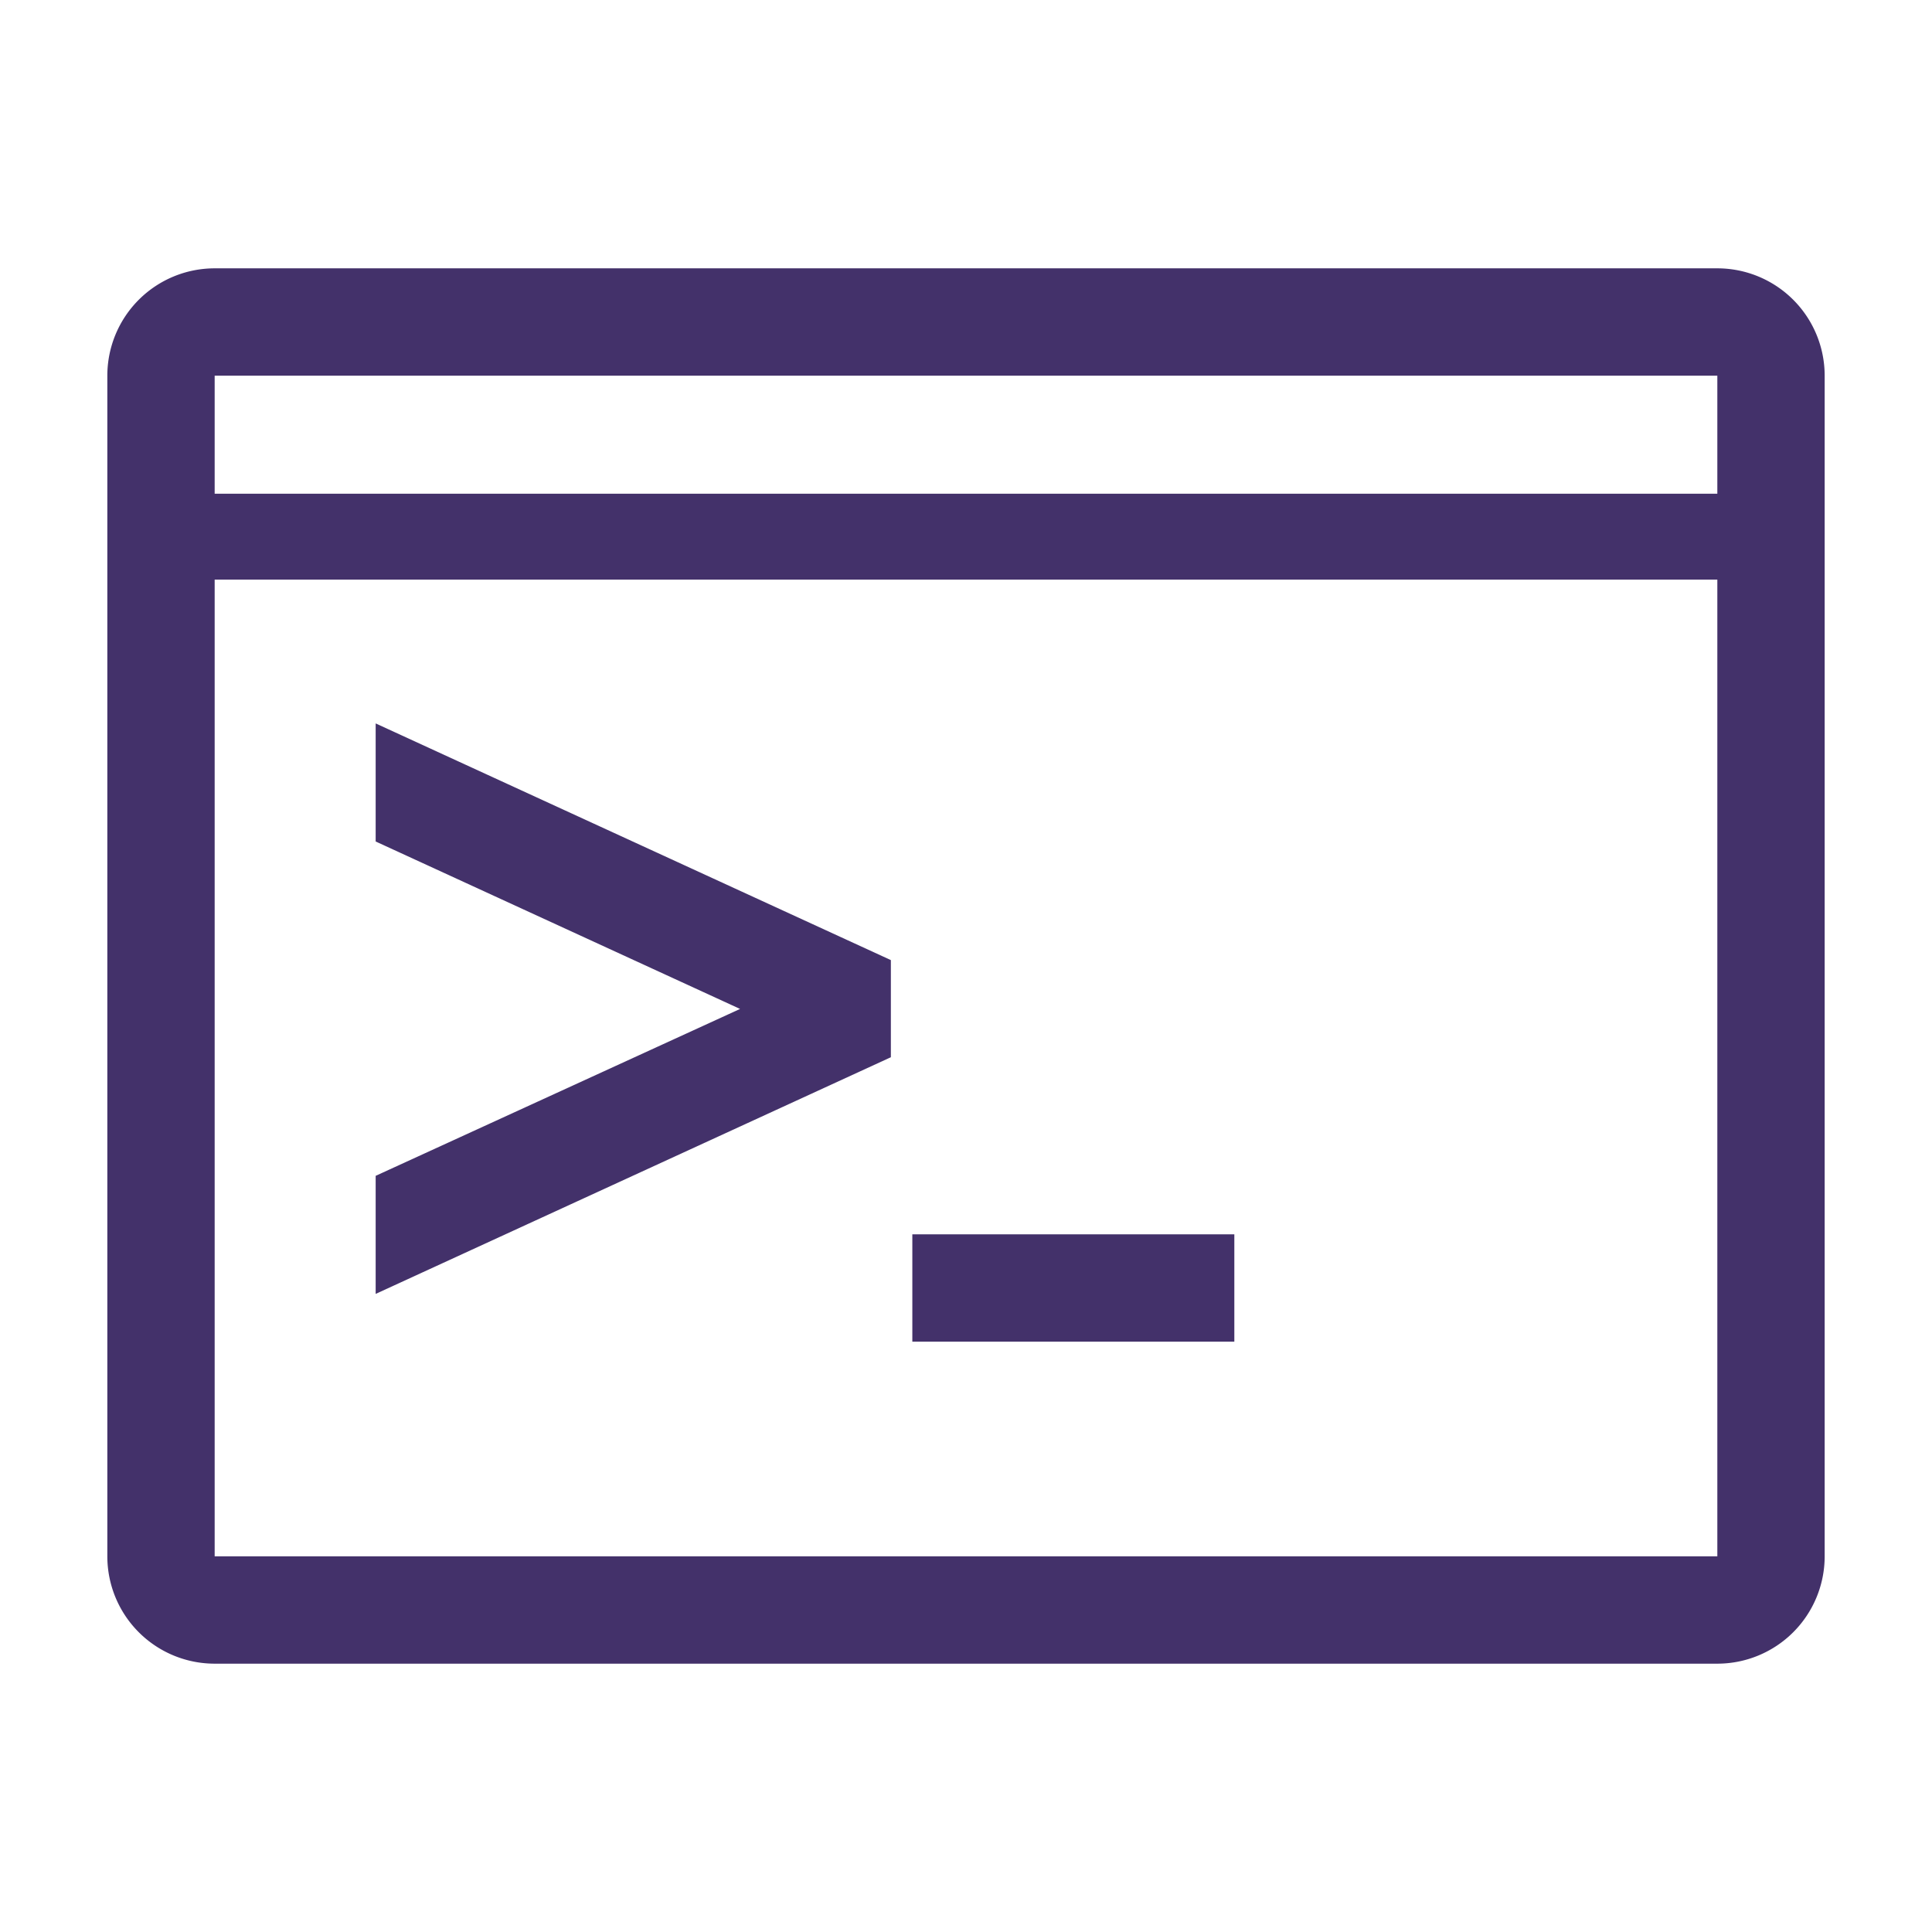 <svg width="20" height="20" viewBox="0 0 36 36" xmlns="http://www.w3.org/2000/svg">
    <path fill="#43316a" d="M32 5H4a2 2 0 0 0-2 2v22a2 2 0 0 0 2 2h28a2 2 0 0 0 2-2V7a2 2 0 0 0-2-2ZM4 7h28v2.2H4Zm0 22V10.8h28V29Z" class="clr-i-outline clr-i-outline-path-1"/>
    <path fill="#43316a" d="M17 23h6v2h-6z" class="clr-i-outline clr-i-outline-path-2"/>
    <path fill="#43316a" d="m7 15.68l6.79 3.12L7 21.91v2.2l9.6-4.41v-1.81L7 13.48v2.2z" class="clr-i-outline clr-i-outline-path-3"/>
    <path fill="none" d="M0 0h36v36H0z"/>
</svg>